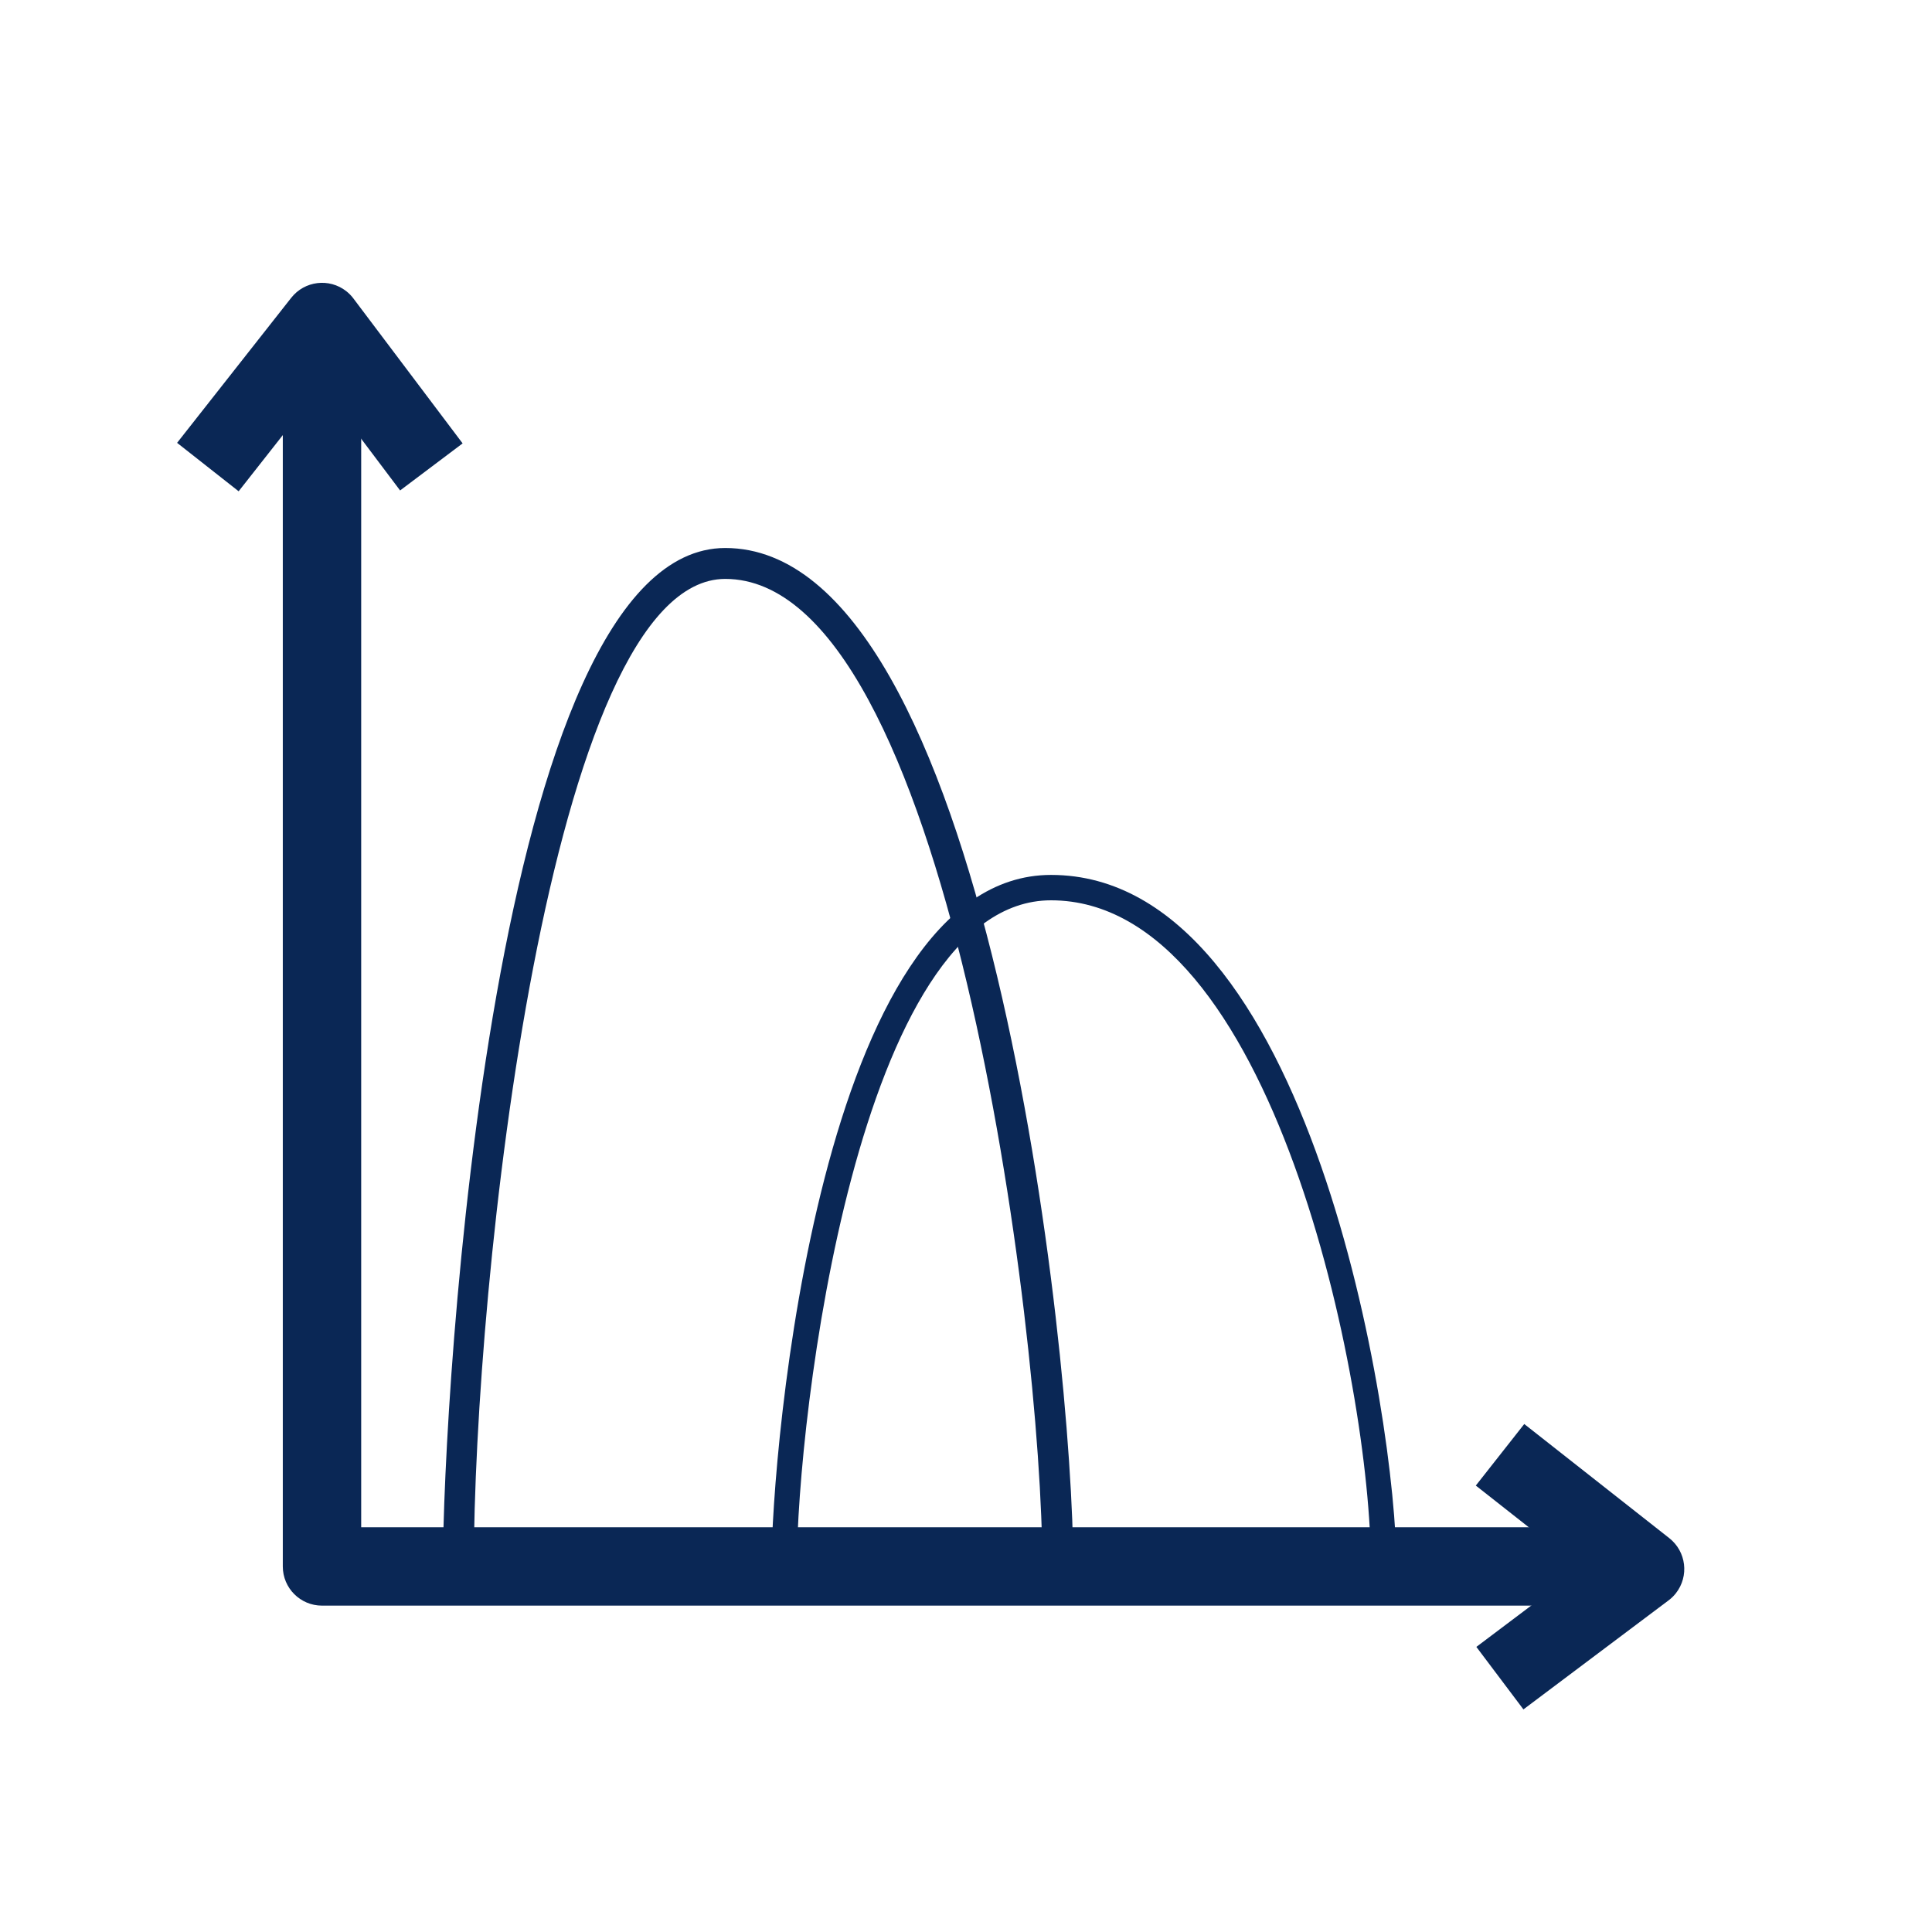 <?xml version="1.0" encoding="utf-8"?>
<!-- Generator: Adobe Illustrator 26.3.1, SVG Export Plug-In . SVG Version: 6.00 Build 0)  -->
<svg version="1.1" id="Capa_1" xmlns="http://www.w3.org/2000/svg" xmlns:xlink="http://www.w3.org/1999/xlink" x="0px" y="0px"
	 viewBox="0 0 140 140" style="enable-background:new 0 0 140 140;" xml:space="preserve">
<style type="text/css">
	.st0{fill:#0A2755;}
	.st1{fill:none;}
</style>
<g id="Grupo_2017" transform="translate(333.223 887)">
	<path id="Trazado_999" class="st0" d="M-216.56-770.65h-93.33c-1.57,0-2.84-1.27-2.84-2.84v-88.64h5.68v85.8h90.5V-770.65z"/>
	<path id="Trazado_1000" class="st0" d="M-315.93-851.4l-4.46-3.51l8.27-10.51c0.97-1.23,2.75-1.45,3.99-0.48
		c0.19,0.15,0.37,0.33,0.51,0.52l7.92,10.51l-4.53,3.41l-5.7-7.57L-315.93-851.4z"/>
	<path id="Trazado_1001" class="st0" d="M-222.83-763.13l-3.41-4.53l7.57-5.7l-7.61-5.99l3.51-4.46l10.51,8.27
		c1.23,0.97,1.45,2.75,0.48,3.99c-0.15,0.19-0.33,0.37-0.52,0.51L-222.83-763.13z"/>
	<path id="Trazado_1002" class="st0" d="M-255.45-773.49h-2.24c0-17.25-6.91-71.56-22.98-71.56c-12.8,0-18.22,51.19-18.22,71.56
		h-2.24c0-12.14,3.56-73.8,20.46-73.8C-261.75-847.29-255.45-789.11-255.45-773.49z"/>
	<path id="Trazado_1003" class="st0" d="M-232.03-773.49h-1.85c0-13.29-7.13-48.27-23.18-48.27c-14.01,0-18.42,37.62-18.42,48.27
		h-1.84c0-8.24,3.52-50.11,20.26-50.11C-238.28-823.6-232.03-784.1-232.03-773.49z"/>
	<rect id="Rectángulo_413" x="-333.22" y="-887" class="st1" width="140" height="140"/>
</g>
</svg>
